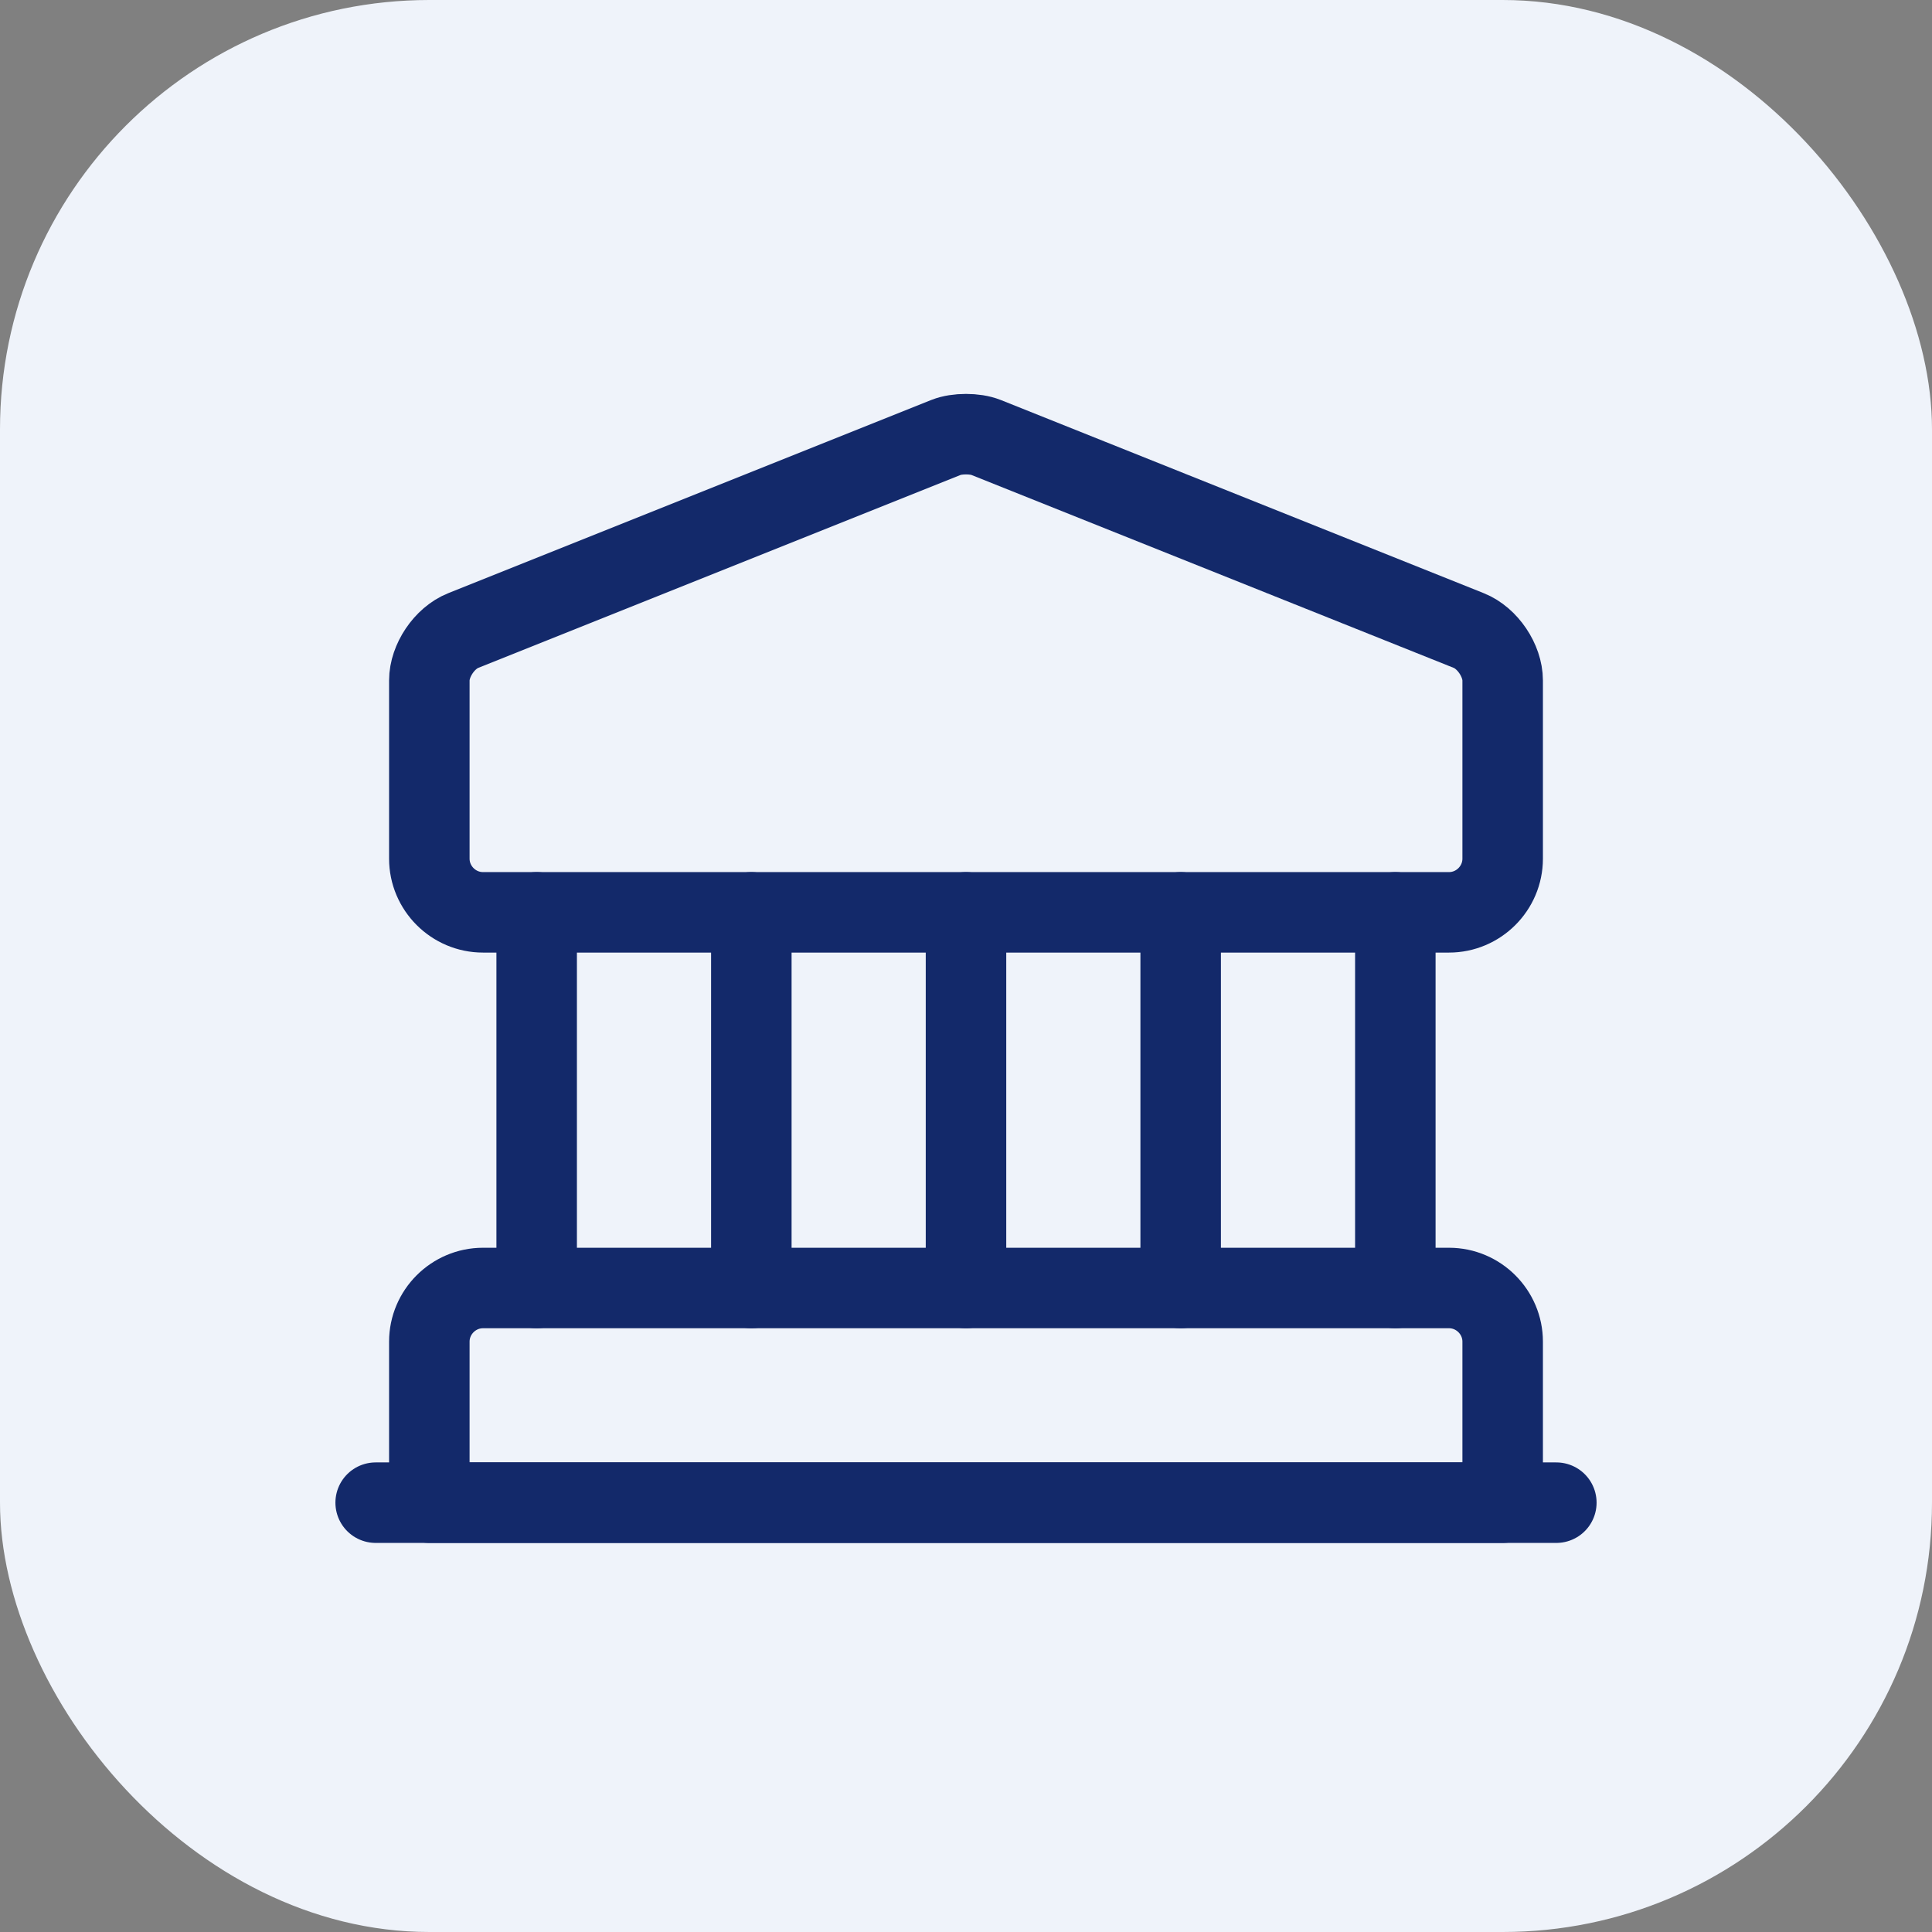 <svg width="36" height="36" viewBox="0 0 36 36" fill="none" xmlns="http://www.w3.org/2000/svg">
  <rect x="0" y="0" width="36" height="36" fill="#808080" stroke="none"/>
  <rect width="36" height="36" rx="8" fill="#EFF3FA"/>
  <path d="M18.37 8.15L27.37 11.75C27.72 11.89 28 12.31 28 12.68V16C28 16.55 27.55 17 27 17H9C8.45 17 8 16.55 8 16V12.68C8 12.31 8.28 11.89 8.63 11.75L17.63 8.15C17.83 8.07 18.17 8.07 18.37 8.15Z" stroke="#13296A" stroke-width="1.5" stroke-miterlimit="10" stroke-linecap="round" stroke-linejoin="round"/>
  <path d="M28 28H8V25C8 24.45 8.45 24 9 24H27C27.55 24 28 24.45 28 25V28Z" stroke="#13296A" stroke-width="1.5" stroke-miterlimit="10" stroke-linecap="round" stroke-linejoin="round"/>
  <path d="M10 24V17" stroke="#13296A" stroke-width="1.5" stroke-miterlimit="10" stroke-linecap="round" stroke-linejoin="round"/>
  <path d="M14 24V17" stroke="#13296A" stroke-width="1.5" stroke-miterlimit="10" stroke-linecap="round" stroke-linejoin="round"/>
  <path d="M18 24V17" stroke="#13296A" stroke-width="1.5" stroke-miterlimit="10" stroke-linecap="round" stroke-linejoin="round"/>
  <path d="M22 24V17" stroke="#13296A" stroke-width="1.5" stroke-miterlimit="10" stroke-linecap="round" stroke-linejoin="round"/>
  <path d="M26 24V17" stroke="#13296A" stroke-width="1.5" stroke-miterlimit="10" stroke-linecap="round" stroke-linejoin="round"/>
  <path d="M7 28H29" stroke="#13296A" stroke-width="1.5" stroke-miterlimit="10" stroke-linecap="round" stroke-linejoin="round"/>
</svg>
